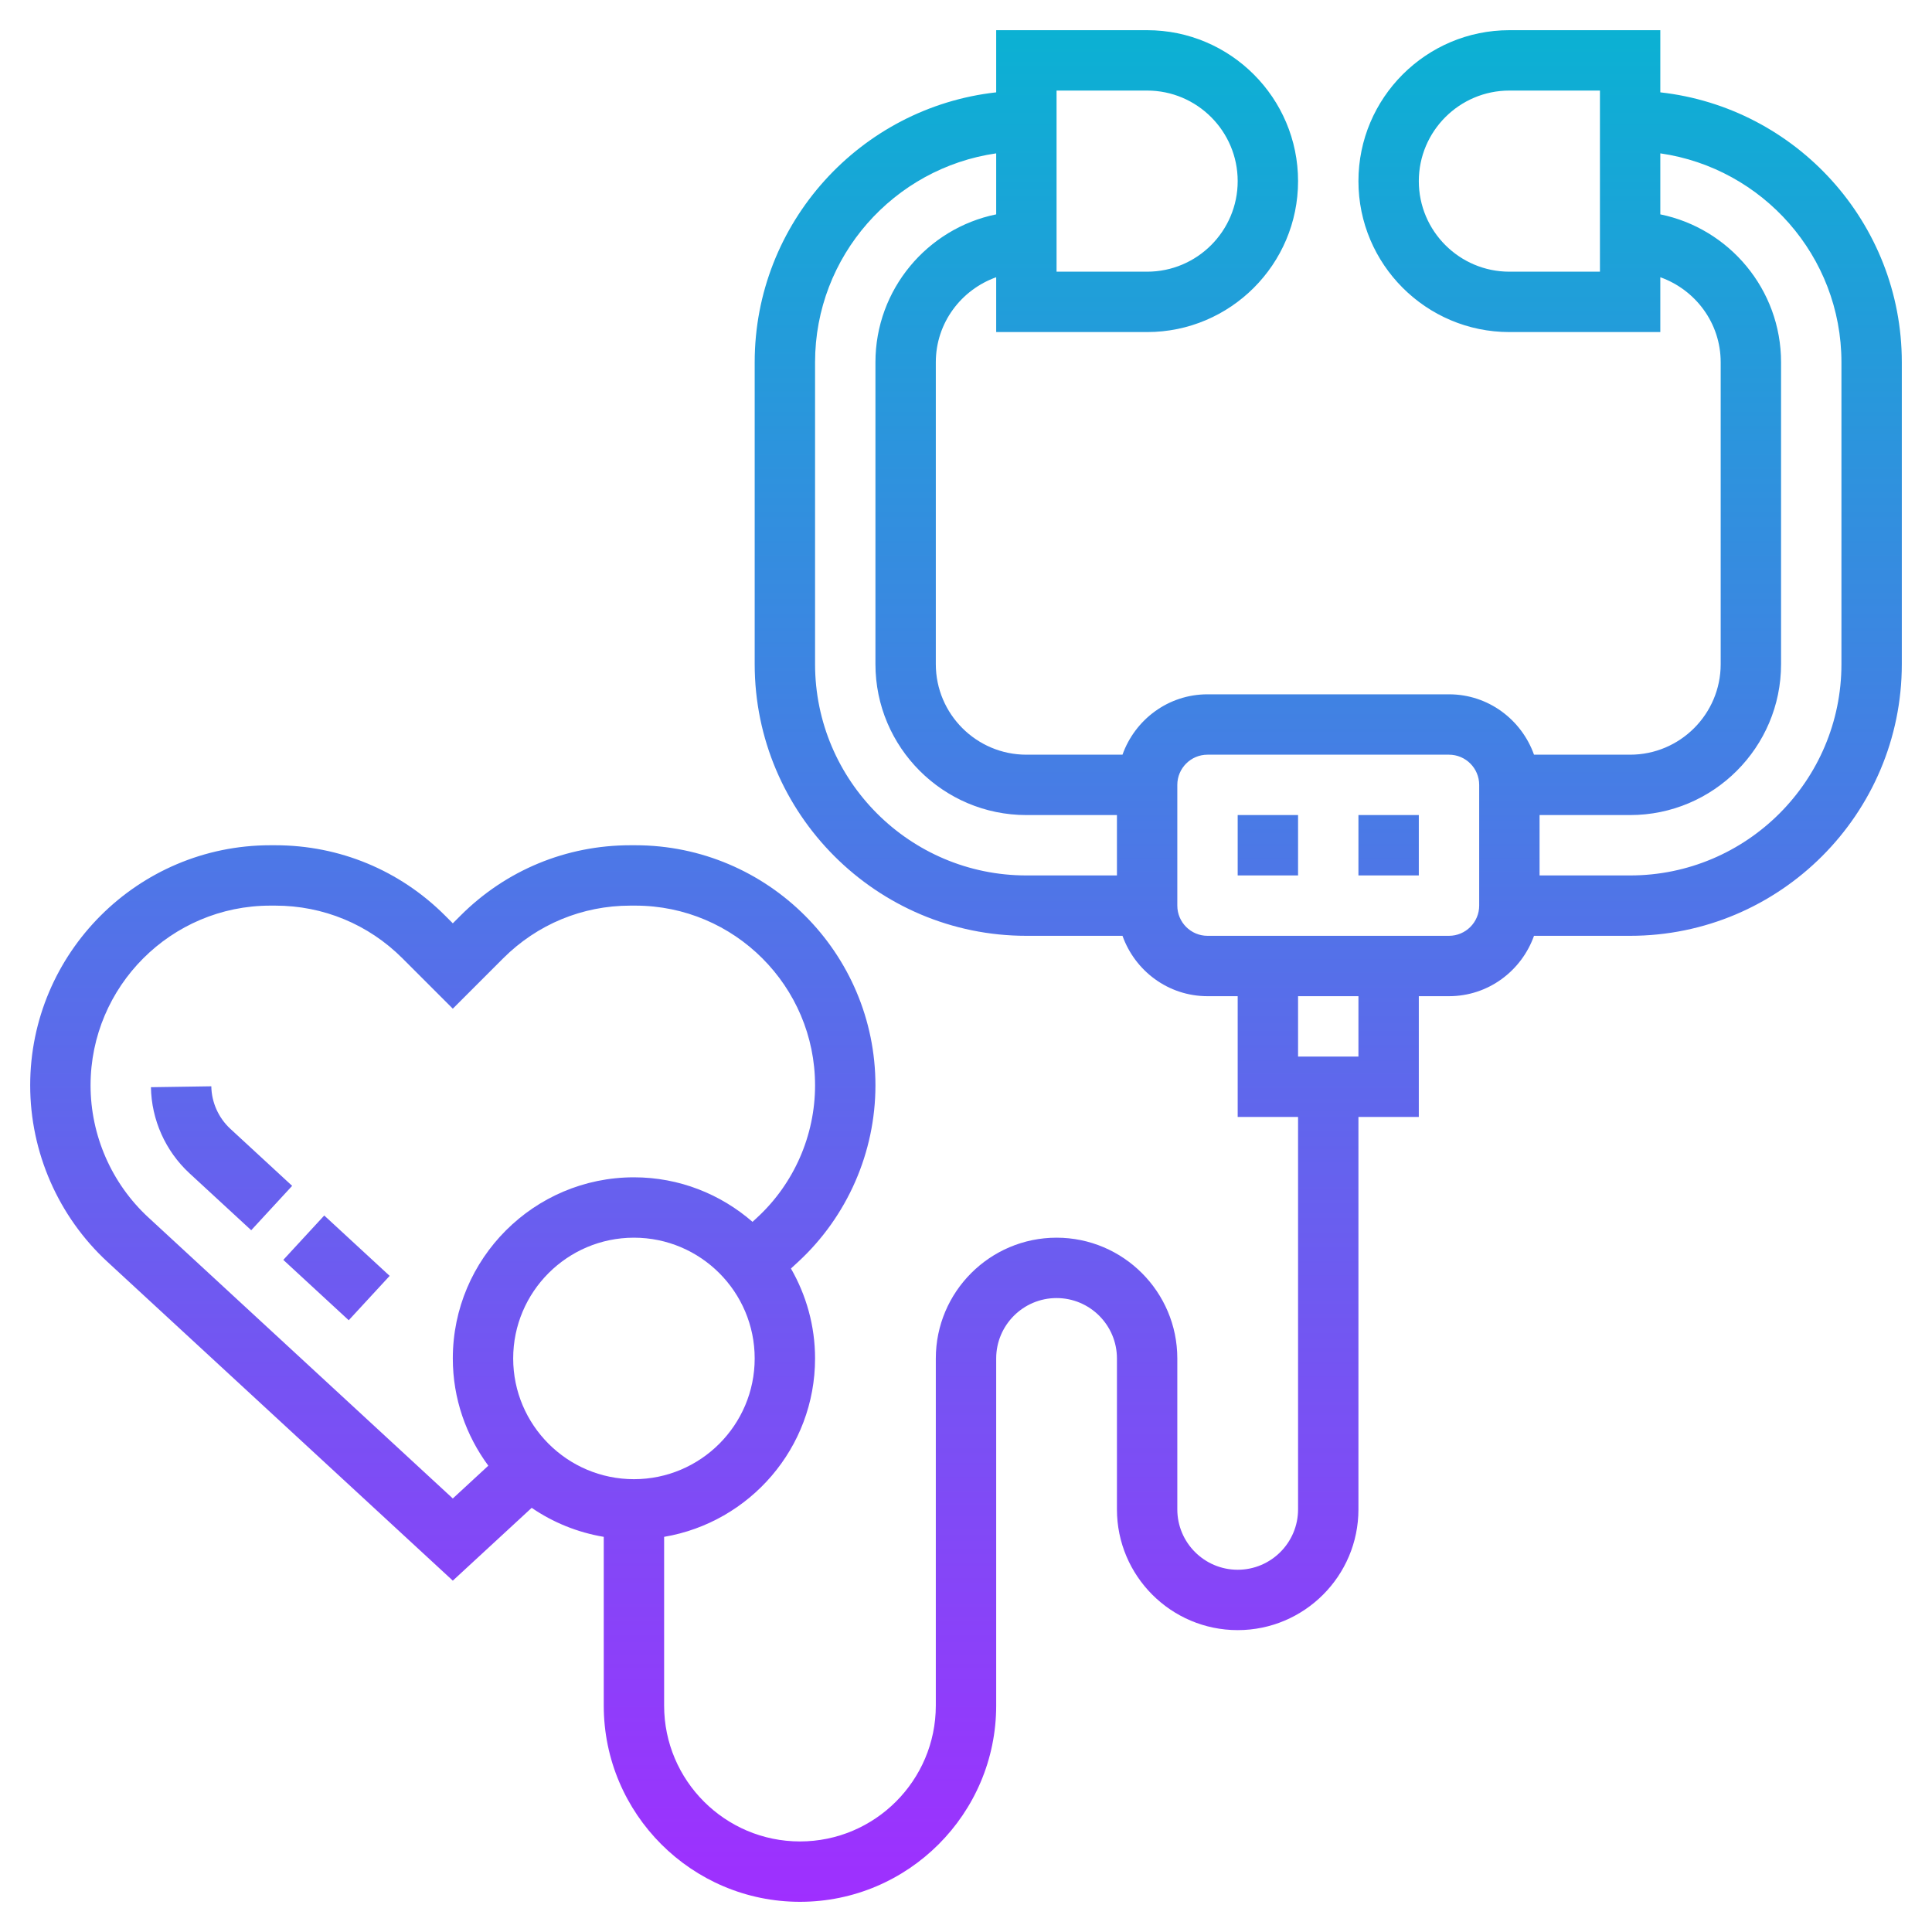<svg id="Layer_5" enable-background="new 0 0 64 64" height="512" viewBox="0 0 64 64" width="512" xmlns="http://www.w3.org/2000/svg" xmlns:xlink="http://www.w3.org/1999/xlink"><linearGradient id="SVGID_1_" gradientUnits="userSpaceOnUse" x1="32" x2="32" y1="63" y2="1"><stop offset="0" stop-color="#9f2fff"/><stop offset="1" stop-color="#0bb1d3"/></linearGradient><path d="m41 27h2v2h-2zm4 2h2v-2h-2zm-33.448 14.735 1.356-1.47-2.167-2-1.356 1.47zm-3.23-2.982 1.356-1.47-2.048-1.89c-.392-.363-.622-.876-.63-1.408l-2 .03c.017 1.077.48 2.114 1.272 2.847zm-4.763 1.047c-1.626-1.501-2.559-3.631-2.559-5.845 0-4.386 3.569-7.955 7.955-7.955h.164c2.125 0 4.123.828 5.625 2.33l.256.256.256-.256c1.502-1.502 3.5-2.33 5.625-2.33h.164c4.386 0 7.955 3.569 7.955 7.955 0 2.214-.933 4.344-2.559 5.845l-.24.221c.505.879.799 1.895.799 2.979 0 2.967-2.167 5.431-5 5.91v5.59c0 2.481 2.019 4.5 4.5 4.5s4.5-2.019 4.5-4.5v-11.5c0-2.206 1.794-4 4-4s4 1.794 4 4v5c0 1.103.897 2 2 2s2-.897 2-2v-13h-2v-4h-1c-1.302 0-2.402-.839-2.816-2h-3.184c-4.962 0-9-4.038-9-9v-10c0-4.624 3.507-8.441 8-8.941v-2.059h5c2.757 0 5 2.243 5 5s-2.243 5-5 5h-5v-1.816c-1.161.414-2 1.514-2 2.816v10c0 1.654 1.346 3 3 3h3.184c.414-1.161 1.514-2 2.816-2h8c1.302 0 2.402.839 2.816 2h3.184c1.654 0 3-1.346 3-3v-10c0-1.302-.839-2.402-2-2.816v1.816h-5c-2.757 0-5-2.243-5-5s2.243-5 5-5h5v2.059c4.493.5 8 4.317 8 8.941v10c0 4.962-4.038 9-9 9h-3.184c-.414 1.161-1.514 2-2.816 2h-1v4h-2v13c0 2.206-1.794 4-4 4s-4-1.794-4-4v-5c0-1.103-.897-2-2-2s-2 .897-2 2v11.5c0 3.584-2.916 6.5-6.5 6.5s-6.5-2.916-6.5-6.5v-5.59c-.873-.147-1.684-.479-2.387-.961l-2.613 2.412zm49.441-38.8h-3c-1.654 0-3 1.346-3 3s1.346 3 3 3h3zm1 24h-3v2h3c3.86 0 7-3.14 7-7v-10c0-3.519-2.613-6.432-6-6.92v2.021c2.279.465 4 2.484 4 4.899v10c0 2.757-2.243 5-5 5zm-19-18h3c1.654 0 3-1.346 3-3s-1.346-3-3-3h-3zm-1 20h3v-2h-3c-2.757 0-5-2.243-5-5v-10c0-2.414 1.721-4.434 4-4.899v-2.021c-3.387.488-6 3.401-6 6.92v10c0 3.86 3.14 7 7 7zm6 2h8c.551 0 1-.449 1-1v-4c0-.551-.449-1-1-1h-8c-.551 0-1 .449-1 1v4c0 .551.449 1 1 1zm3 2v2h2v-2zm-18 12c0-2.206-1.794-4-4-4s-4 1.794-4 4 1.794 4 4 4 4-1.794 4-4zm-22-9.045c0 1.657.698 3.252 1.916 4.375l10.084 9.309 1.176-1.086c-.735-.996-1.176-2.222-1.176-3.553 0-3.309 2.691-6 6-6 1.503 0 2.874.559 3.928 1.475l.156-.144c1.218-1.124 1.916-2.719 1.916-4.376 0-3.284-2.671-5.955-5.955-5.955h-.164c-1.591 0-3.086.62-4.211 1.744l-1.67 1.67-1.67-1.67c-1.125-1.124-2.62-1.744-4.211-1.744h-.164c-3.284 0-5.955 2.671-5.955 5.955z" fill="url(#SVGID_1_)"/></svg>